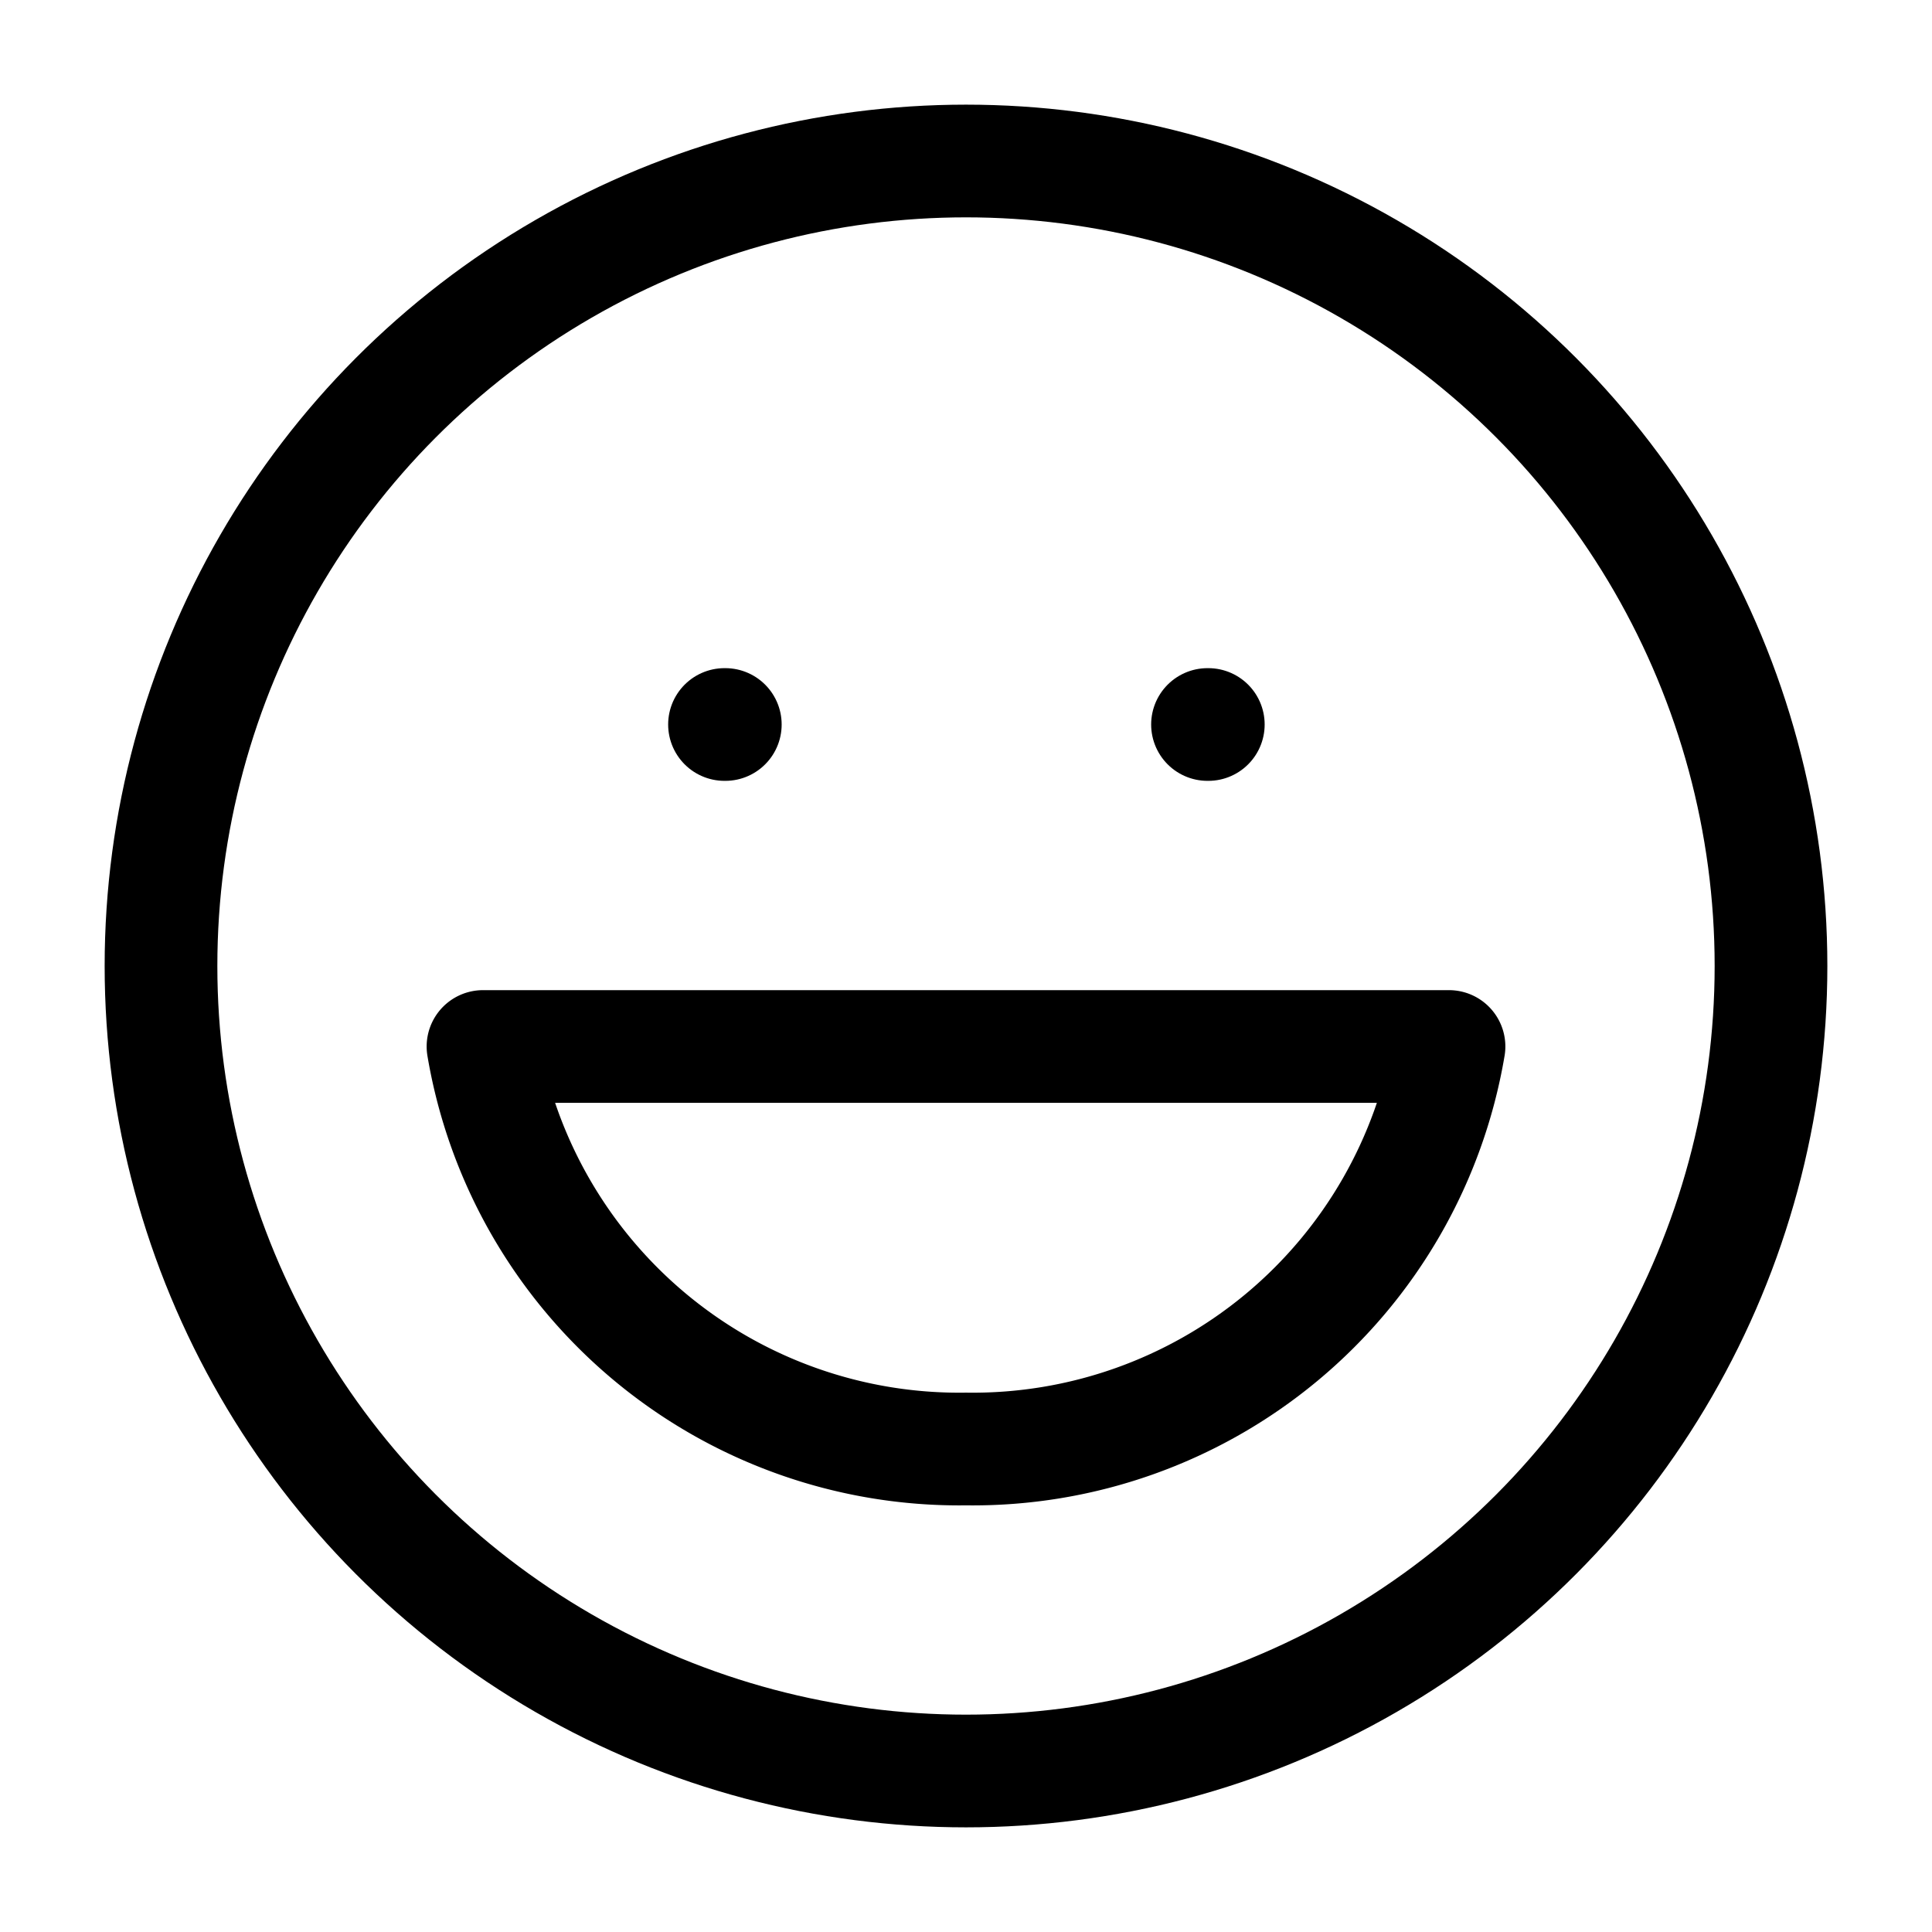 <svg
  xmlns="http://www.w3.org/2000/svg"
  width="24"
  height="24"
  viewBox="0 0 24 24"
  fill="none"
  stroke="currentColor"
  stroke-width="1.4"
  stroke-linecap="round"
  stroke-linejoin="round"
>
  <circle cx="12" cy="12" r="10"  vector-effect="non-scaling-stroke"/>
  <path d="M18 13a6 6 0 0 1-6 5 6 6 0 0 1-6-5h12Z"  vector-effect="non-scaling-stroke"/>
  <line x1="9" x2="9.01" y1="9" y2="9"  vector-effect="non-scaling-stroke"/>
  <line x1="15" x2="15.01" y1="9" y2="9"  vector-effect="non-scaling-stroke"/>
</svg>
